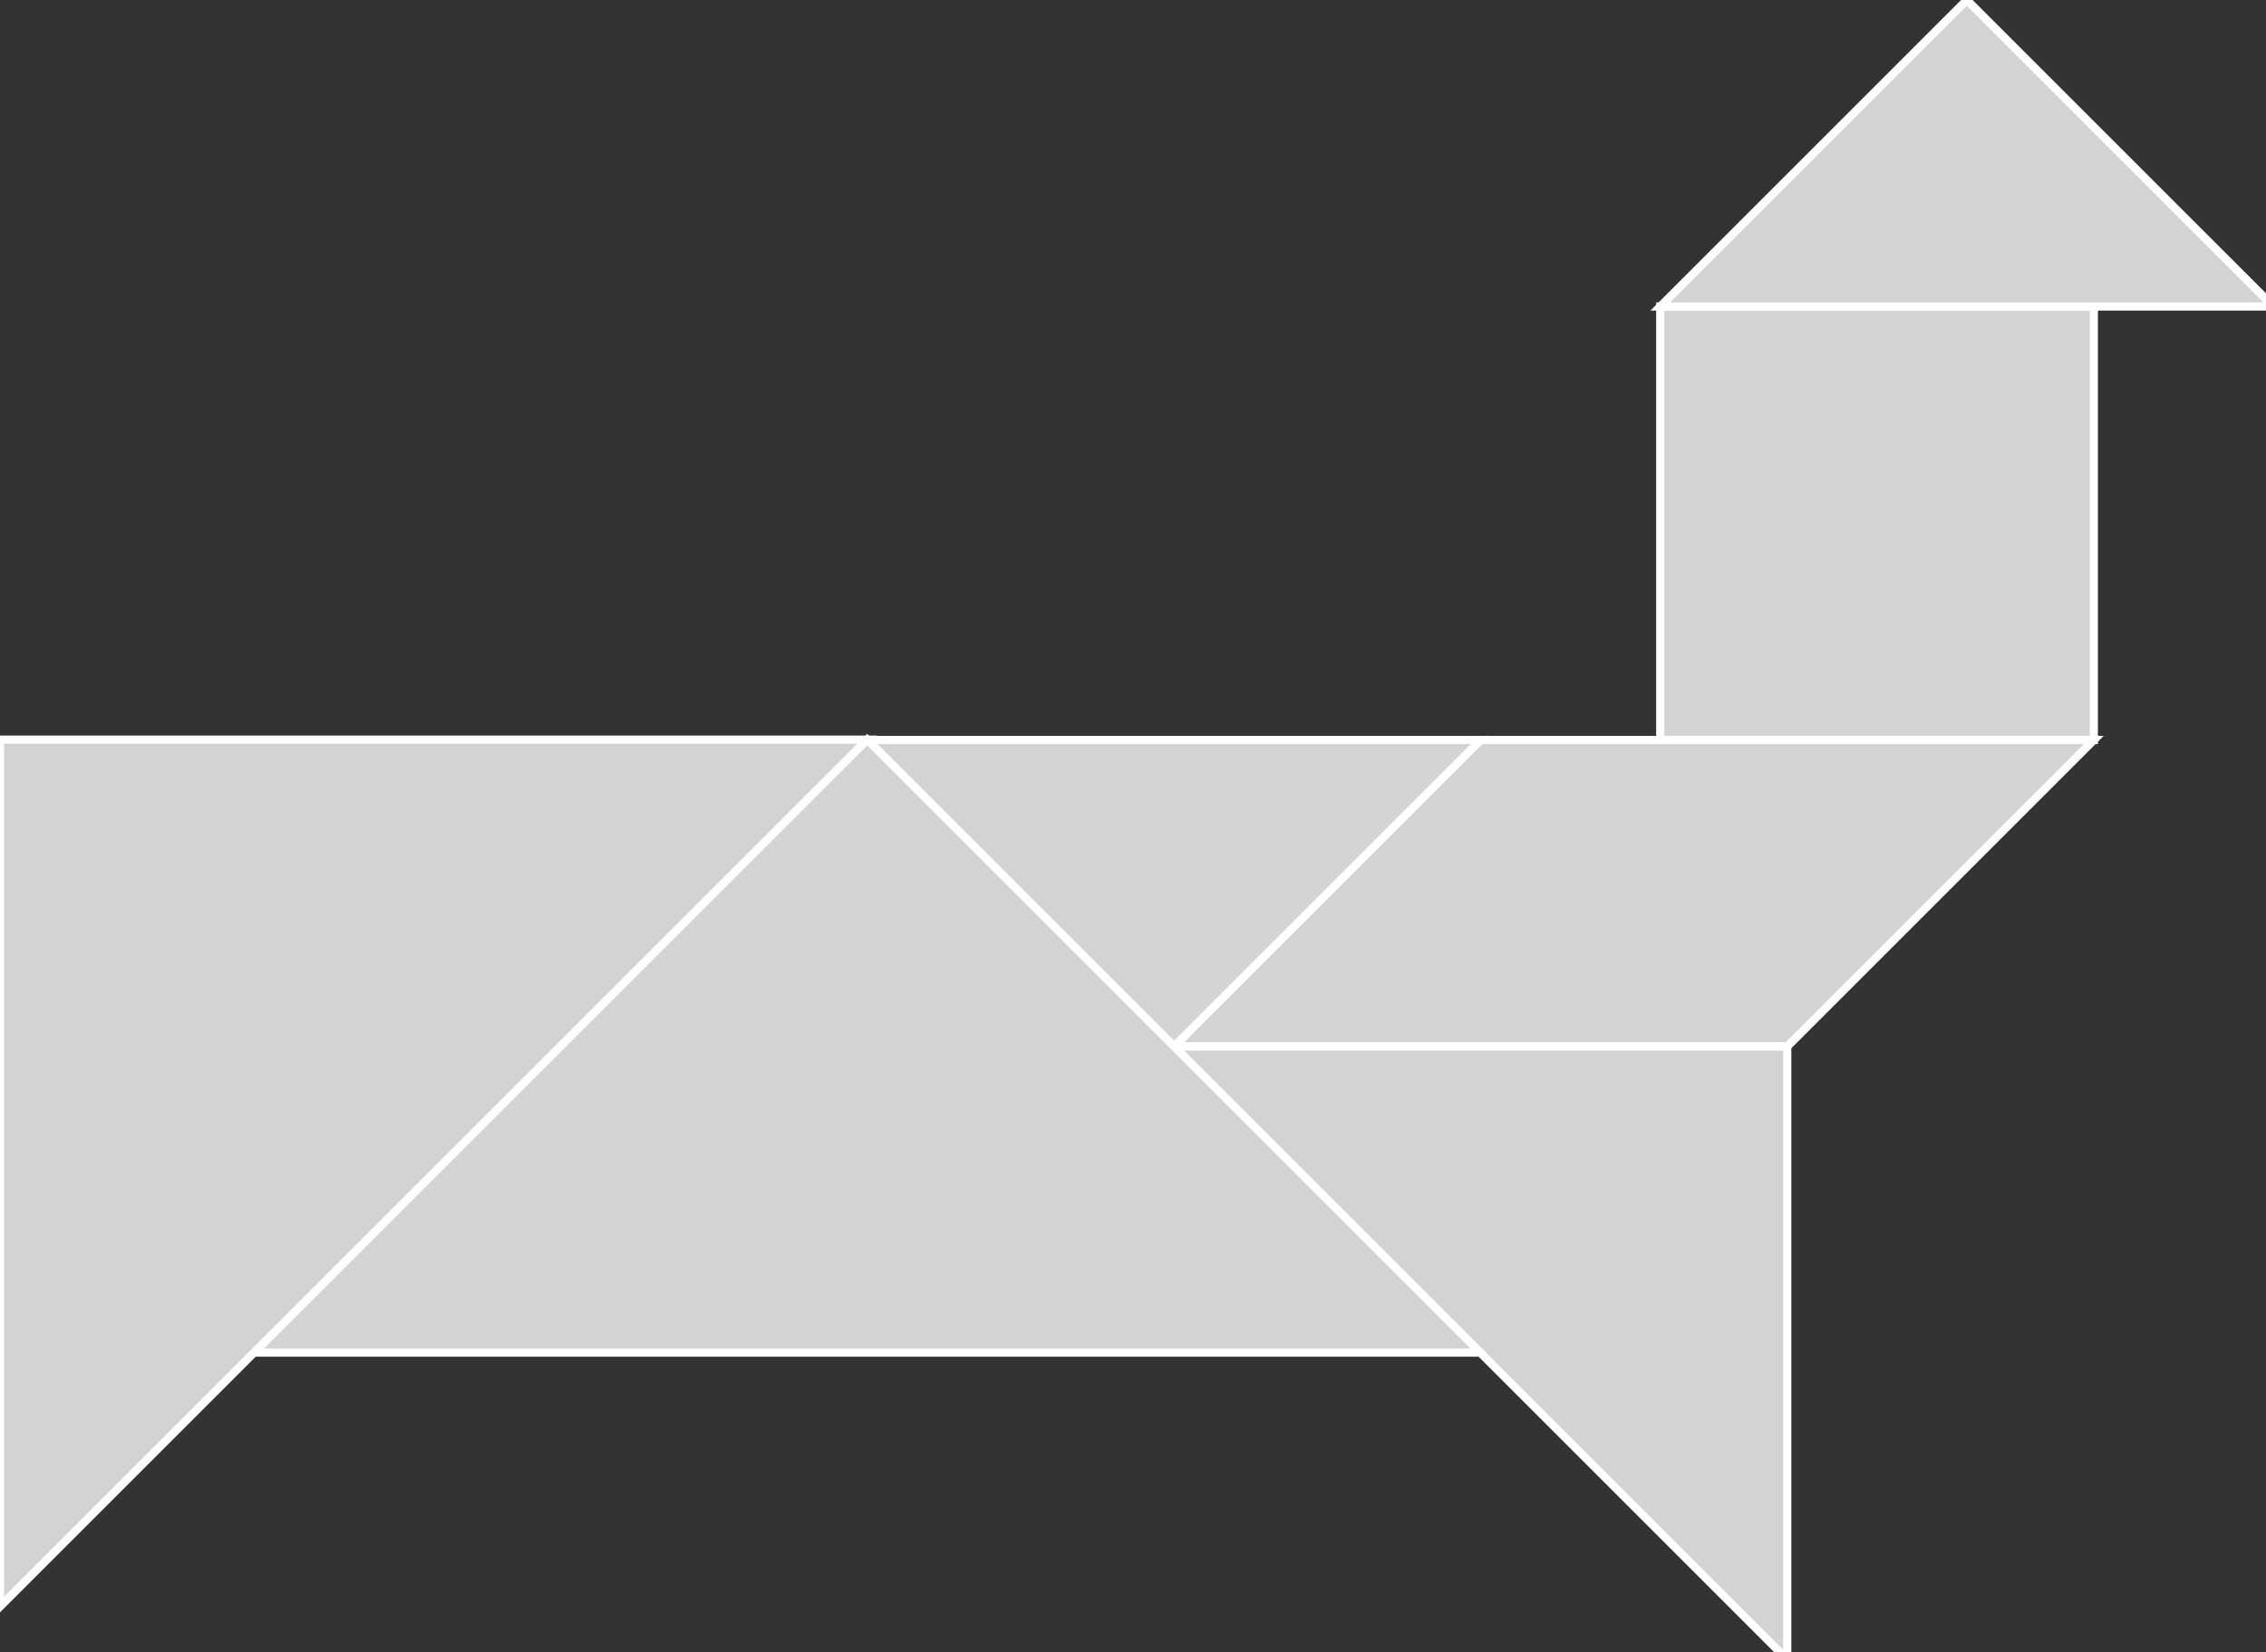 <?xml version="1.0" encoding="utf-8" ?>
<svg baseProfile="full" height="202" version="1.1" width="277" xmlns="http://www.w3.org/2000/svg" xmlns:ev="http://www.w3.org/2001/xml-events" xmlns:xlink="http://www.w3.org/1999/xlink"><rect width="100%" height="100%" fill="#333333" stroke="none"/><defs /><polygon fill="lightgray"  id="1" points="255.953,90.477 255.953,37.477 202.953,37.477 202.953,90.477" stroke = "white" strokewidth = "1" /><polygon fill="lightgray"  id="2" points="143.523,127.953 218.477,127.953 255.953,90.477 181,90.477" stroke = "white" strokewidth = "1" /><polygon fill="lightgray"  id="3" points="202.953,37.477 277.907,37.477 240.43,0.0" stroke = "white" strokewidth = "1" /><polygon fill="lightgray"  id="4" points="143.523,127.953 106.047,90.477 181,90.477" stroke = "white" strokewidth = "1" /><polygon fill="lightgray"  id="5" points="218.477,202.907 218.477,127.953 143.523,127.953" stroke = "white" strokewidth = "1" /><polygon fill="lightgray"  id="6" points="31.047,165.383 180.953,165.383 106.0,90.43" stroke = "white" strokewidth = "1" /><polygon fill="lightgray"  id="7" points="0.0,196.43 0.0,90.43 106.0,90.43" stroke = "white" strokewidth = "1" /></svg>